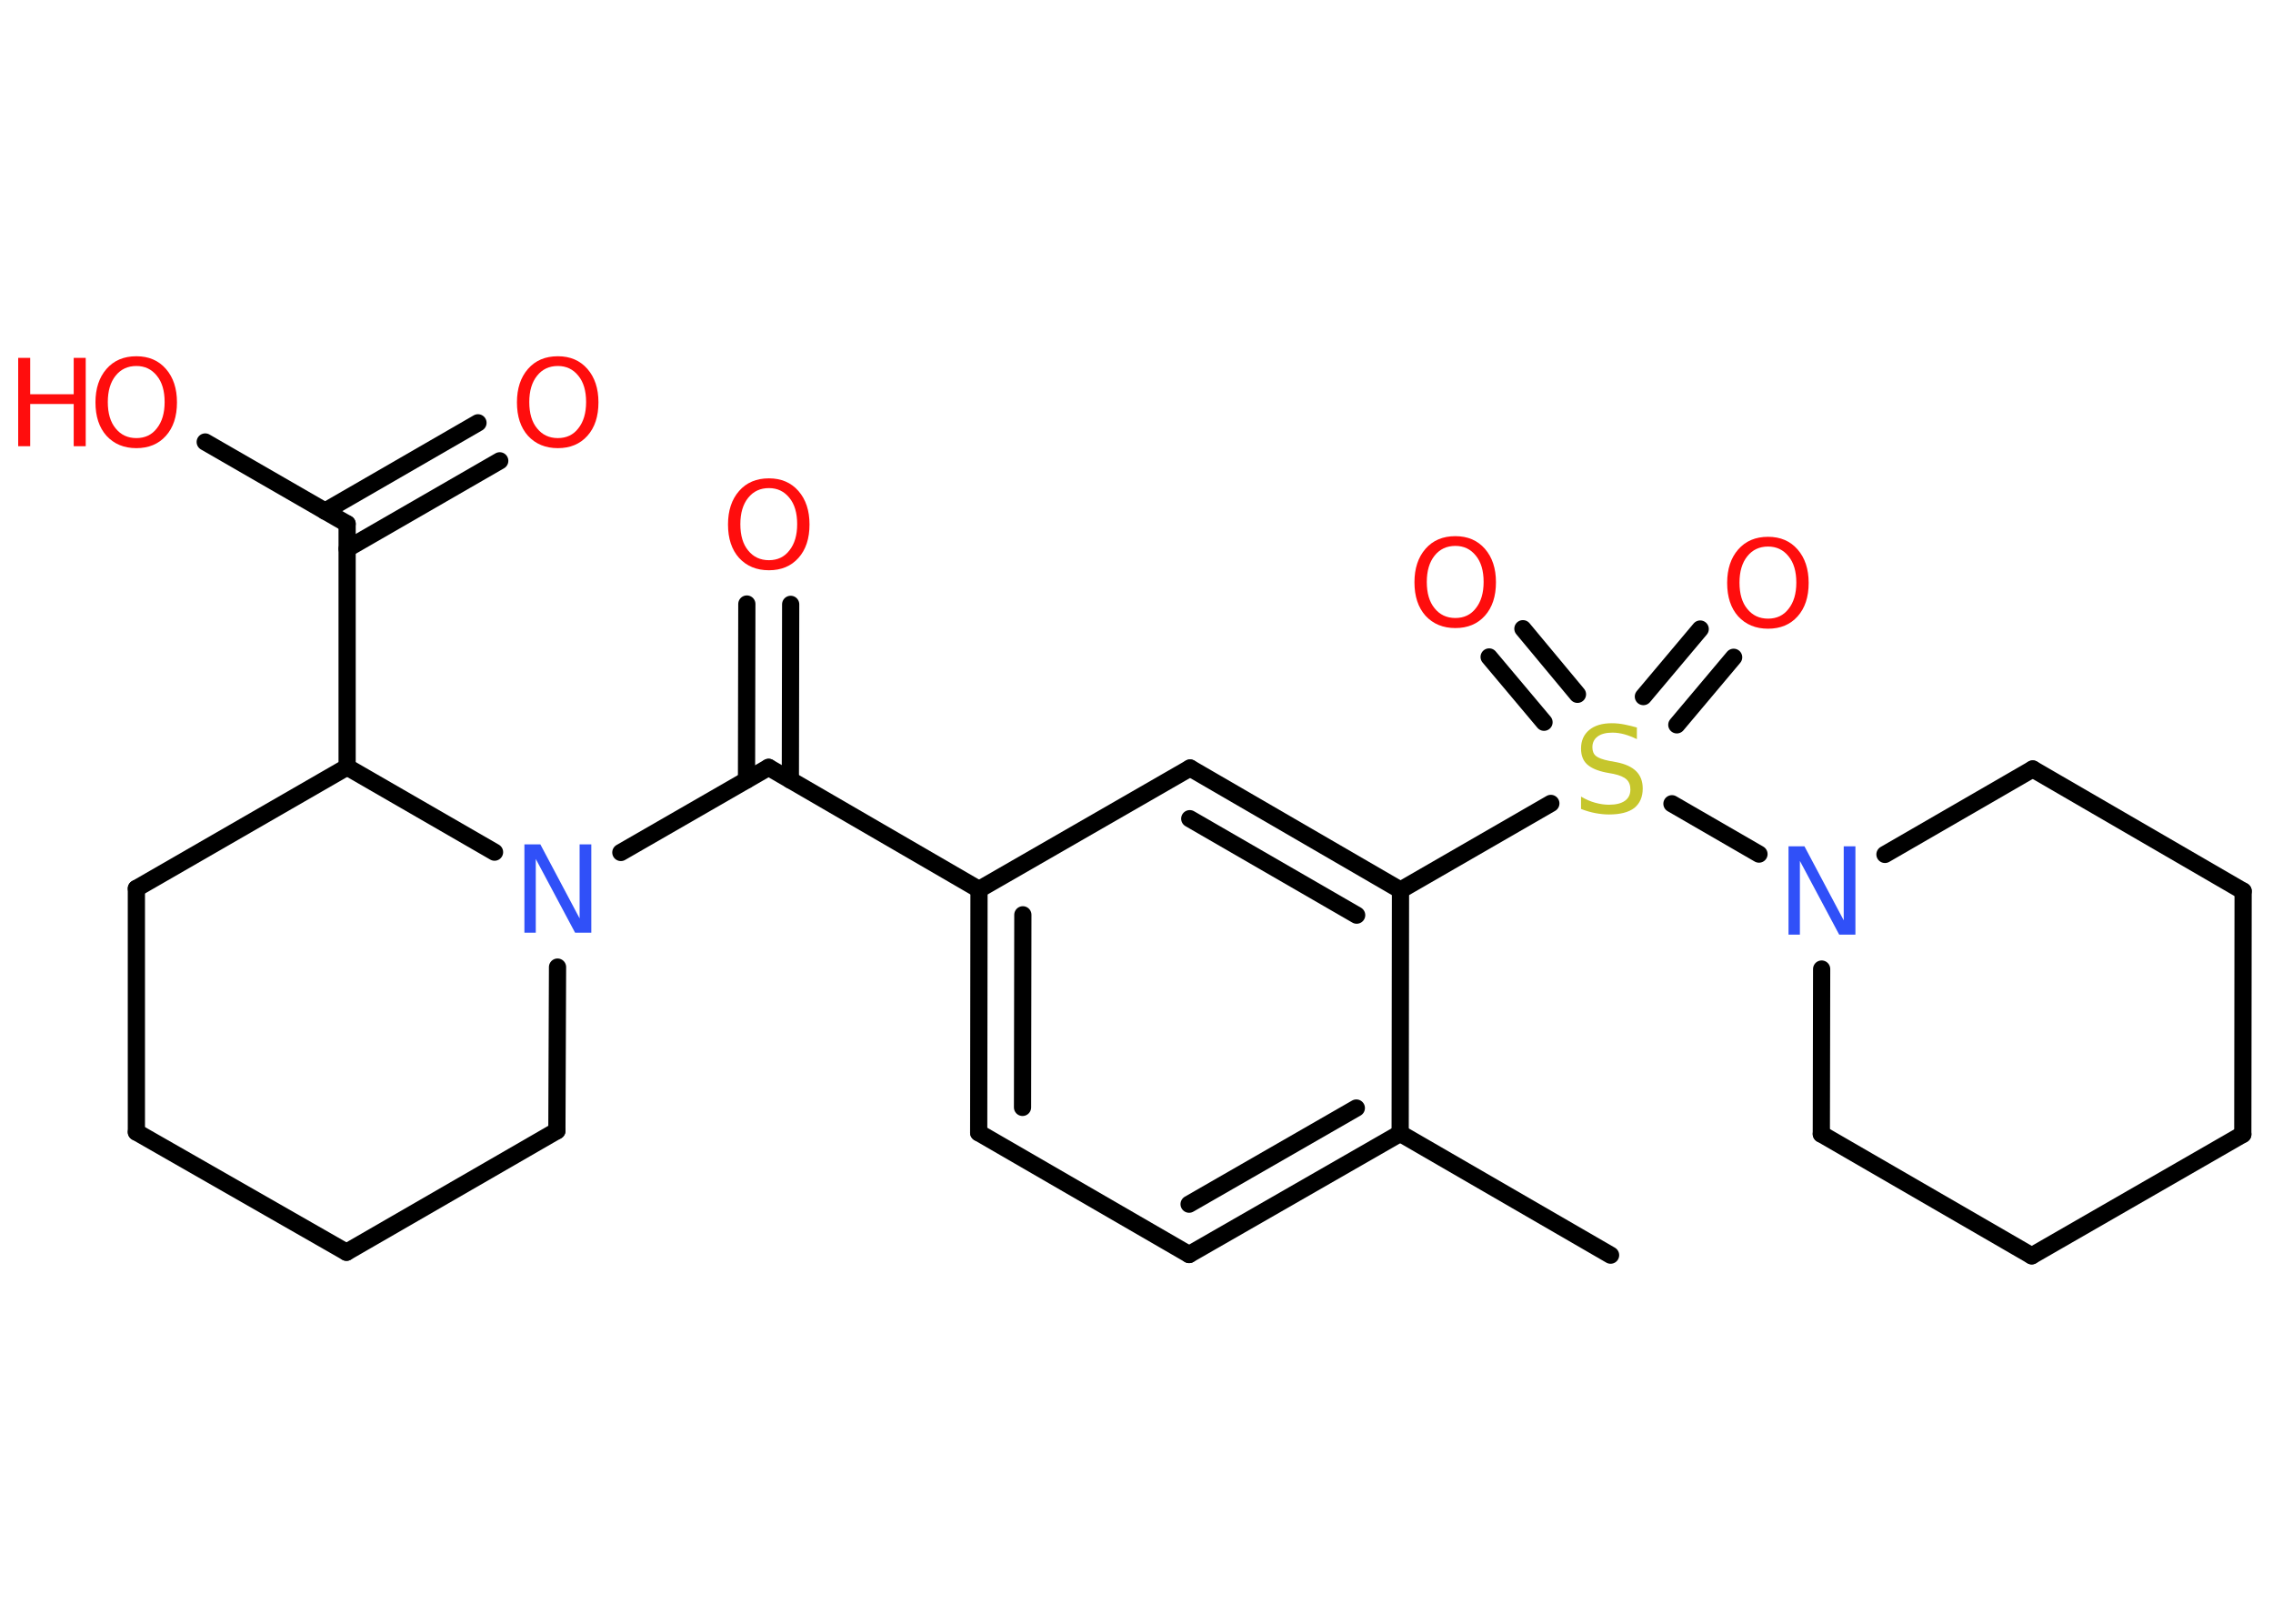 <?xml version='1.0' encoding='UTF-8'?>
<!DOCTYPE svg PUBLIC "-//W3C//DTD SVG 1.1//EN" "http://www.w3.org/Graphics/SVG/1.1/DTD/svg11.dtd">
<svg version='1.2' xmlns='http://www.w3.org/2000/svg' xmlns:xlink='http://www.w3.org/1999/xlink' width='70.0mm' height='50.0mm' viewBox='0 0 70.0 50.0'>
  <desc>Generated by the Chemistry Development Kit (http://github.com/cdk)</desc>
  <g stroke-linecap='round' stroke-linejoin='round' stroke='#000000' stroke-width='.53' fill='#FF0D0D'>
    <rect x='.0' y='.0' width='70.0' height='50.0' fill='#FFFFFF' stroke='none'/>
    <g id='mol1' class='mol'>
      <line id='mol1bnd1' class='bond' x1='49.6' y1='38.65' x2='43.12' y2='34.9'/>
      <g id='mol1bnd2' class='bond'>
        <line x1='36.62' y1='38.63' x2='43.12' y2='34.9'/>
        <line x1='36.62' y1='37.08' x2='41.77' y2='34.12'/>
      </g>
      <line id='mol1bnd3' class='bond' x1='36.62' y1='38.63' x2='30.14' y2='34.88'/>
      <g id='mol1bnd4' class='bond'>
        <line x1='30.15' y1='27.39' x2='30.14' y2='34.88'/>
        <line x1='31.5' y1='28.17' x2='31.49' y2='34.1'/>
      </g>
      <line id='mol1bnd5' class='bond' x1='30.15' y1='27.39' x2='23.67' y2='23.63'/>
      <g id='mol1bnd6' class='bond'>
        <line x1='22.99' y1='24.02' x2='23.0' y2='18.6'/>
        <line x1='24.34' y1='24.02' x2='24.35' y2='18.61'/>
      </g>
      <line id='mol1bnd7' class='bond' x1='23.67' y1='23.63' x2='19.12' y2='26.25'/>
      <line id='mol1bnd8' class='bond' x1='17.17' y1='29.78' x2='17.15' y2='34.82'/>
      <line id='mol1bnd9' class='bond' x1='17.15' y1='34.82' x2='10.67' y2='38.56'/>
      <line id='mol1bnd10' class='bond' x1='10.67' y1='38.56' x2='4.2' y2='34.86'/>
      <line id='mol1bnd11' class='bond' x1='4.2' y1='34.86' x2='4.2' y2='27.36'/>
      <line id='mol1bnd12' class='bond' x1='4.2' y1='27.36' x2='10.69' y2='23.62'/>
      <line id='mol1bnd13' class='bond' x1='15.23' y1='26.24' x2='10.69' y2='23.62'/>
      <line id='mol1bnd14' class='bond' x1='10.69' y1='23.62' x2='10.69' y2='16.13'/>
      <g id='mol1bnd15' class='bond'>
        <line x1='10.01' y1='15.74' x2='14.72' y2='13.02'/>
        <line x1='10.69' y1='16.9' x2='15.39' y2='14.19'/>
      </g>
      <line id='mol1bnd16' class='bond' x1='10.69' y1='16.13' x2='6.32' y2='13.61'/>
      <line id='mol1bnd17' class='bond' x1='30.15' y1='27.39' x2='36.65' y2='23.65'/>
      <g id='mol1bnd18' class='bond'>
        <line x1='43.13' y1='27.41' x2='36.65' y2='23.65'/>
        <line x1='41.78' y1='28.18' x2='36.64' y2='25.21'/>
      </g>
      <line id='mol1bnd19' class='bond' x1='43.12' y1='34.9' x2='43.13' y2='27.41'/>
      <line id='mol1bnd20' class='bond' x1='43.13' y1='27.41' x2='47.76' y2='24.74'/>
      <g id='mol1bnd21' class='bond'>
        <line x1='50.61' y1='21.45' x2='52.36' y2='19.37'/>
        <line x1='51.64' y1='22.32' x2='53.39' y2='20.24'/>
      </g>
      <g id='mol1bnd22' class='bond'>
        <line x1='47.55' y1='22.24' x2='45.86' y2='20.23'/>
        <line x1='48.58' y1='21.38' x2='46.9' y2='19.36'/>
      </g>
      <line id='mol1bnd23' class='bond' x1='51.49' y1='24.75' x2='54.17' y2='26.3'/>
      <line id='mol1bnd24' class='bond' x1='58.05' y1='26.31' x2='62.6' y2='23.68'/>
      <line id='mol1bnd25' class='bond' x1='62.6' y1='23.68' x2='69.08' y2='27.44'/>
      <line id='mol1bnd26' class='bond' x1='69.08' y1='27.44' x2='69.07' y2='34.93'/>
      <line id='mol1bnd27' class='bond' x1='69.07' y1='34.93' x2='62.57' y2='38.67'/>
      <line id='mol1bnd28' class='bond' x1='62.57' y1='38.67' x2='56.09' y2='34.92'/>
      <line id='mol1bnd29' class='bond' x1='56.1' y1='29.84' x2='56.09' y2='34.92'/>
      <path id='mol1atm7' class='atom' d='M23.68 15.03q-.4 .0 -.64 .3q-.24 .3 -.24 .81q.0 .52 .24 .81q.24 .3 .64 .3q.4 .0 .63 -.3q.24 -.3 .24 -.81q.0 -.52 -.24 -.81q-.24 -.3 -.63 -.3zM23.68 14.73q.57 .0 .91 .39q.34 .39 .34 1.03q.0 .65 -.34 1.03q-.34 .38 -.91 .38q-.57 .0 -.92 -.38q-.34 -.38 -.34 -1.03q.0 -.64 .34 -1.03q.34 -.39 .92 -.39z' stroke='none'/>
      <path id='mol1atm8' class='atom' d='M16.15 26.0h.49l1.21 2.28v-2.28h.36v2.72h-.5l-1.21 -2.27v2.27h-.35v-2.72z' stroke='none' fill='#3050F8'/>
      <path id='mol1atm15' class='atom' d='M17.18 11.27q-.4 .0 -.64 .3q-.24 .3 -.24 .81q.0 .52 .24 .81q.24 .3 .64 .3q.4 .0 .63 -.3q.24 -.3 .24 -.81q.0 -.52 -.24 -.81q-.24 -.3 -.63 -.3zM17.18 10.97q.57 .0 .91 .39q.34 .39 .34 1.03q.0 .65 -.34 1.03q-.34 .38 -.91 .38q-.57 .0 -.92 -.38q-.34 -.38 -.34 -1.03q.0 -.64 .34 -1.03q.34 -.39 .92 -.39z' stroke='none'/>
      <g id='mol1atm16' class='atom'>
        <path d='M4.2 11.27q-.4 .0 -.64 .3q-.24 .3 -.24 .81q.0 .52 .24 .81q.24 .3 .64 .3q.4 .0 .63 -.3q.24 -.3 .24 -.81q.0 -.52 -.24 -.81q-.24 -.3 -.63 -.3zM4.2 10.97q.57 .0 .91 .39q.34 .39 .34 1.03q.0 .65 -.34 1.03q-.34 .38 -.91 .38q-.57 .0 -.92 -.38q-.34 -.38 -.34 -1.03q.0 -.64 .34 -1.03q.34 -.39 .92 -.39z' stroke='none'/>
        <path d='M.56 11.02h.37v1.12h1.34v-1.12h.37v2.72h-.37v-1.3h-1.34v1.3h-.37v-2.72z' stroke='none'/>
      </g>
      <path id='mol1atm19' class='atom' d='M50.41 22.4v.36q-.21 -.1 -.39 -.15q-.19 -.05 -.36 -.05q-.3 .0 -.46 .12q-.16 .12 -.16 .33q.0 .18 .11 .27q.11 .09 .41 .15l.22 .04q.41 .08 .61 .28q.2 .2 .2 .53q.0 .39 -.26 .6q-.26 .2 -.78 .2q-.19 .0 -.41 -.04q-.22 -.04 -.45 -.13v-.38q.22 .13 .44 .19q.22 .06 .42 .06q.32 .0 .49 -.12q.17 -.12 .17 -.35q.0 -.2 -.12 -.31q-.12 -.11 -.4 -.17l-.22 -.04q-.41 -.08 -.6 -.26q-.18 -.17 -.18 -.48q.0 -.36 .25 -.57q.25 -.21 .7 -.21q.19 .0 .39 .04q.2 .04 .41 .1z' stroke='none' fill='#C6C62C'/>
      <path id='mol1atm20' class='atom' d='M54.45 16.83q-.4 .0 -.64 .3q-.24 .3 -.24 .81q.0 .52 .24 .81q.24 .3 .64 .3q.4 .0 .63 -.3q.24 -.3 .24 -.81q.0 -.52 -.24 -.81q-.24 -.3 -.63 -.3zM54.45 16.53q.57 .0 .91 .39q.34 .39 .34 1.03q.0 .65 -.34 1.03q-.34 .38 -.91 .38q-.57 .0 -.92 -.38q-.34 -.38 -.34 -1.03q.0 -.64 .34 -1.03q.34 -.39 .92 -.39z' stroke='none'/>
      <path id='mol1atm21' class='atom' d='M44.82 16.81q-.4 .0 -.64 .3q-.24 .3 -.24 .81q.0 .52 .24 .81q.24 .3 .64 .3q.4 .0 .63 -.3q.24 -.3 .24 -.81q.0 -.52 -.24 -.81q-.24 -.3 -.63 -.3zM44.82 16.51q.57 .0 .91 .39q.34 .39 .34 1.03q.0 .65 -.34 1.03q-.34 .38 -.91 .38q-.57 .0 -.92 -.38q-.34 -.38 -.34 -1.03q.0 -.64 .34 -1.03q.34 -.39 .92 -.39z' stroke='none'/>
      <path id='mol1atm22' class='atom' d='M55.08 26.06h.49l1.21 2.28v-2.28h.36v2.72h-.5l-1.21 -2.27v2.27h-.35v-2.72z' stroke='none' fill='#3050F8'/>
    </g>
  </g>
</svg>
